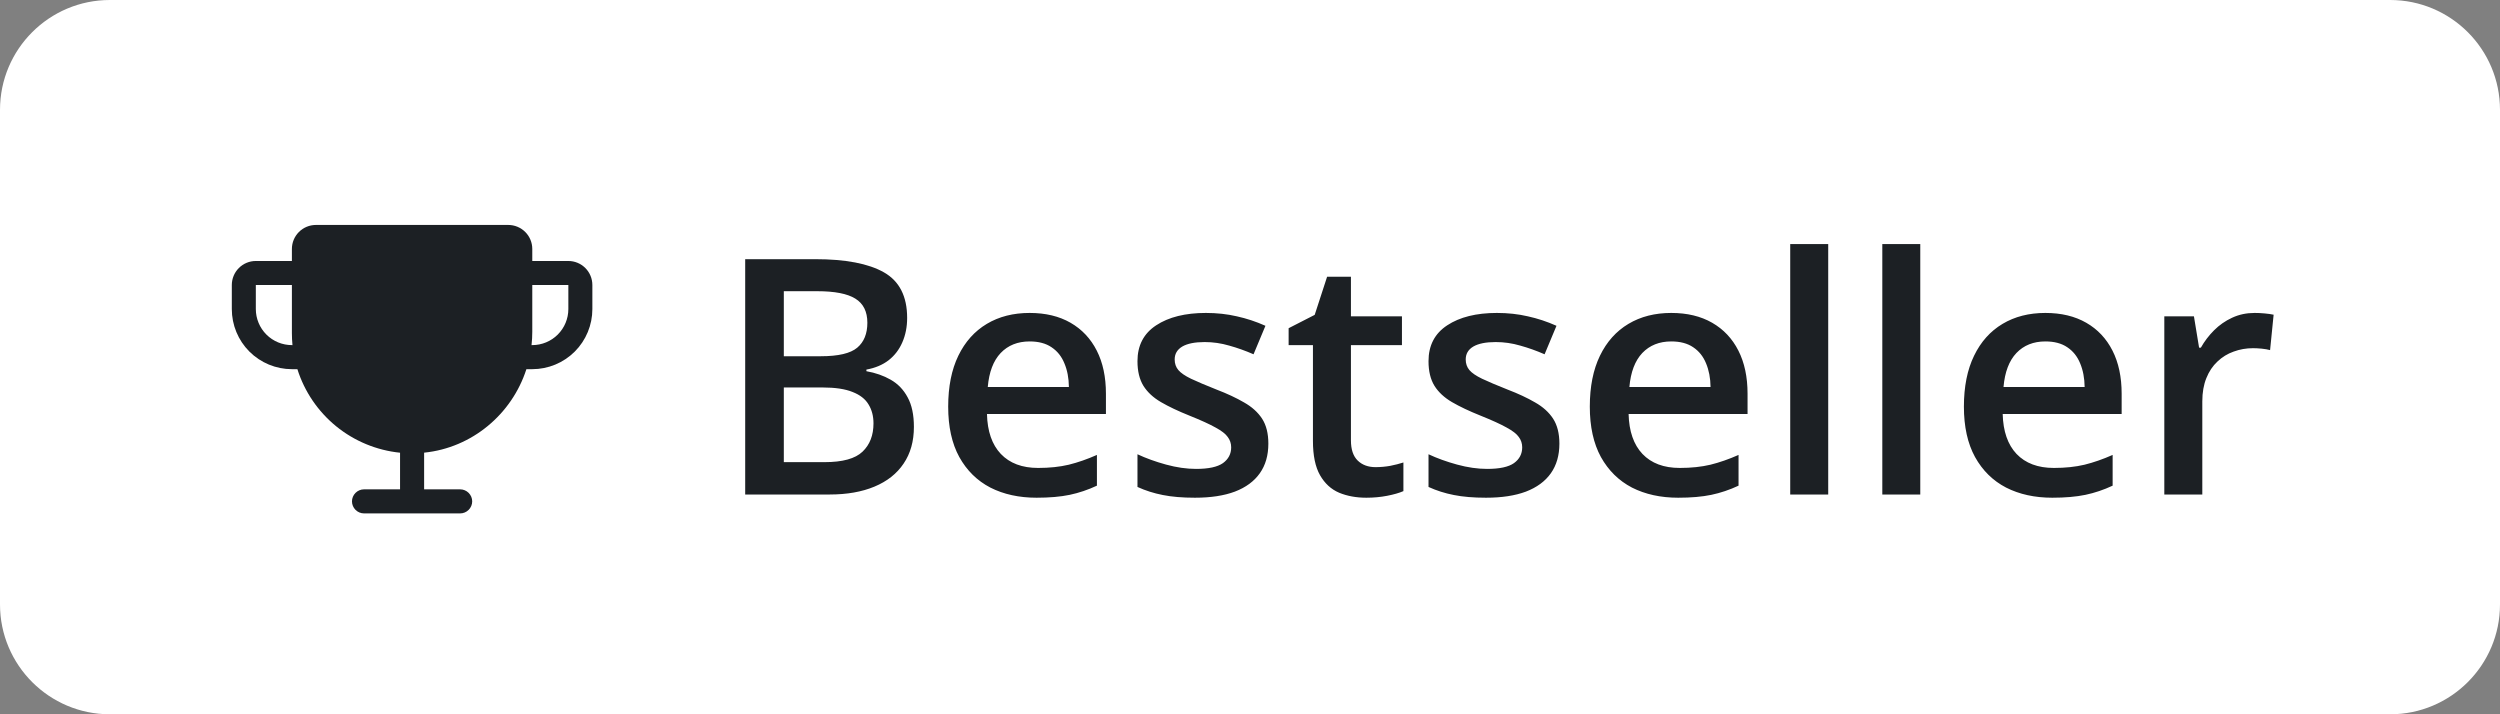 <svg width="91" height="26" viewBox="0 0 91 26" fill="none" xmlns="http://www.w3.org/2000/svg">
<rect x="0" y="0" width="91" height="26" fill="#808080" stroke="none"/>
<path d="M0 4C0 1.791 1.791 0 4 0H87C89.209 0 91 1.791 91 4V22C91 24.209 89.209 26 87 26H4C1.791 26 0 24.209 0 22V4Z" fill="white"/>
<path d="M20.688 9.5H19.375V9.062C19.375 8.83 19.283 8.608 19.119 8.444C18.955 8.28 18.732 8.188 18.5 8.188H11.5C11.268 8.188 11.045 8.28 10.881 8.444C10.717 8.608 10.625 8.83 10.625 9.062V9.5H9.312C9.08 9.5 8.858 9.592 8.694 9.756C8.53 9.92 8.438 10.143 8.438 10.375V11.25C8.438 11.83 8.668 12.387 9.078 12.797C9.281 13 9.522 13.161 9.788 13.271C10.053 13.381 10.338 13.438 10.625 13.438H10.825C11.082 14.254 11.574 14.977 12.238 15.518C12.902 16.058 13.71 16.392 14.562 16.479V17.812H13.25C13.134 17.812 13.023 17.859 12.941 17.941C12.859 18.023 12.812 18.134 12.812 18.25C12.812 18.366 12.859 18.477 12.941 18.559C13.023 18.641 13.134 18.688 13.25 18.688H16.75C16.866 18.688 16.977 18.641 17.059 18.559C17.141 18.477 17.188 18.366 17.188 18.25C17.188 18.134 17.141 18.023 17.059 17.941C16.977 17.859 16.866 17.812 16.75 17.812H15.438V16.477C17.184 16.3 18.633 15.075 19.161 13.438H19.375C19.955 13.438 20.512 13.207 20.922 12.797C21.332 12.387 21.562 11.83 21.562 11.25V10.375C21.562 10.143 21.47 9.92 21.306 9.756C21.142 9.592 20.92 9.5 20.688 9.5ZM10.625 12.562C10.277 12.562 9.943 12.424 9.697 12.178C9.451 11.932 9.312 11.598 9.312 11.25V10.375H10.625V12.125C10.625 12.271 10.632 12.417 10.646 12.562H10.625ZM20.688 11.25C20.688 11.598 20.549 11.932 20.303 12.178C20.057 12.424 19.723 12.562 19.375 12.562H19.348C19.366 12.401 19.375 12.238 19.375 12.076V10.375H20.688V11.25Z" fill="#1C2024"/>
<path d="M27.125 9.434H29.674C30.779 9.434 31.613 9.594 32.176 9.914C32.738 10.234 33.02 10.787 33.02 11.572C33.02 11.9 32.961 12.197 32.844 12.463C32.73 12.725 32.565 12.941 32.346 13.113C32.127 13.281 31.857 13.395 31.537 13.453V13.512C31.869 13.57 32.164 13.674 32.422 13.822C32.684 13.971 32.889 14.184 33.037 14.461C33.19 14.738 33.266 15.098 33.266 15.539C33.266 16.062 33.141 16.508 32.891 16.875C32.645 17.242 32.291 17.521 31.83 17.713C31.373 17.904 30.83 18 30.201 18H27.125V9.434ZM28.531 12.967H29.879C30.516 12.967 30.957 12.863 31.203 12.656C31.449 12.449 31.572 12.146 31.572 11.748C31.572 11.342 31.426 11.049 31.133 10.869C30.844 10.69 30.383 10.6 29.75 10.6H28.531V12.967ZM28.531 14.104V16.822H30.014C30.67 16.822 31.131 16.695 31.396 16.441C31.662 16.188 31.795 15.844 31.795 15.41C31.795 15.145 31.734 14.914 31.613 14.719C31.496 14.523 31.303 14.373 31.033 14.268C30.764 14.158 30.4 14.104 29.943 14.104H28.531ZM37.478 11.391C38.057 11.391 38.553 11.51 38.967 11.748C39.381 11.986 39.699 12.324 39.922 12.762C40.145 13.199 40.256 13.723 40.256 14.332V15.07H35.926C35.941 15.699 36.109 16.184 36.43 16.523C36.754 16.863 37.207 17.033 37.789 17.033C38.203 17.033 38.574 16.994 38.902 16.916C39.234 16.834 39.576 16.715 39.928 16.559V17.678C39.603 17.83 39.273 17.941 38.938 18.012C38.602 18.082 38.199 18.117 37.73 18.117C37.094 18.117 36.533 17.994 36.049 17.748C35.568 17.498 35.191 17.127 34.918 16.635C34.648 16.143 34.514 15.531 34.514 14.801C34.514 14.074 34.637 13.457 34.883 12.949C35.129 12.441 35.475 12.055 35.92 11.789C36.365 11.523 36.885 11.391 37.478 11.391ZM37.478 12.428C37.045 12.428 36.693 12.568 36.424 12.85C36.158 13.131 36.002 13.543 35.955 14.086H38.908C38.904 13.762 38.85 13.475 38.744 13.225C38.643 12.975 38.486 12.779 38.275 12.639C38.068 12.498 37.803 12.428 37.478 12.428ZM46.168 16.148C46.168 16.574 46.065 16.934 45.857 17.227C45.65 17.52 45.348 17.742 44.949 17.895C44.555 18.043 44.07 18.117 43.496 18.117C43.043 18.117 42.652 18.084 42.324 18.018C42 17.955 41.693 17.857 41.404 17.725V16.535C41.713 16.68 42.059 16.805 42.441 16.91C42.828 17.016 43.193 17.068 43.537 17.068C43.99 17.068 44.316 16.998 44.516 16.857C44.715 16.713 44.815 16.521 44.815 16.283C44.815 16.143 44.773 16.018 44.691 15.908C44.613 15.795 44.465 15.68 44.246 15.562C44.031 15.441 43.715 15.297 43.297 15.129C42.887 14.965 42.541 14.801 42.26 14.637C41.978 14.473 41.766 14.275 41.621 14.045C41.477 13.81 41.404 13.512 41.404 13.148C41.404 12.574 41.631 12.139 42.084 11.842C42.541 11.541 43.145 11.391 43.895 11.391C44.293 11.391 44.668 11.432 45.02 11.514C45.375 11.592 45.723 11.707 46.062 11.859L45.629 12.896C45.336 12.768 45.041 12.662 44.744 12.58C44.451 12.494 44.152 12.451 43.848 12.451C43.492 12.451 43.221 12.506 43.033 12.615C42.85 12.725 42.758 12.881 42.758 13.084C42.758 13.236 42.803 13.365 42.893 13.471C42.982 13.576 43.137 13.682 43.355 13.787C43.578 13.893 43.887 14.023 44.281 14.18C44.668 14.328 45.002 14.484 45.283 14.648C45.568 14.809 45.787 15.006 45.94 15.24C46.092 15.475 46.168 15.777 46.168 16.148ZM50.07 17.004C50.25 17.004 50.428 16.988 50.603 16.957C50.779 16.922 50.94 16.881 51.084 16.834V17.877C50.932 17.943 50.734 18 50.492 18.047C50.25 18.094 49.998 18.117 49.736 18.117C49.369 18.117 49.039 18.057 48.746 17.936C48.453 17.811 48.221 17.598 48.049 17.297C47.877 16.996 47.791 16.58 47.791 16.049V12.562H46.906V11.947L47.855 11.461L48.307 10.072H49.174V11.514H51.031V12.562H49.174V16.031C49.174 16.359 49.256 16.604 49.42 16.764C49.584 16.924 49.801 17.004 50.07 17.004ZM56.762 16.148C56.762 16.574 56.658 16.934 56.451 17.227C56.244 17.52 55.941 17.742 55.543 17.895C55.148 18.043 54.664 18.117 54.09 18.117C53.637 18.117 53.246 18.084 52.918 18.018C52.594 17.955 52.287 17.857 51.998 17.725V16.535C52.307 16.68 52.652 16.805 53.035 16.91C53.422 17.016 53.787 17.068 54.131 17.068C54.584 17.068 54.91 16.998 55.109 16.857C55.309 16.713 55.408 16.521 55.408 16.283C55.408 16.143 55.367 16.018 55.285 15.908C55.207 15.795 55.059 15.68 54.84 15.562C54.625 15.441 54.309 15.297 53.891 15.129C53.48 14.965 53.135 14.801 52.853 14.637C52.572 14.473 52.359 14.275 52.215 14.045C52.07 13.81 51.998 13.512 51.998 13.148C51.998 12.574 52.225 12.139 52.678 11.842C53.135 11.541 53.738 11.391 54.488 11.391C54.887 11.391 55.262 11.432 55.613 11.514C55.969 11.592 56.316 11.707 56.656 11.859L56.223 12.896C55.93 12.768 55.635 12.662 55.338 12.58C55.045 12.494 54.746 12.451 54.441 12.451C54.086 12.451 53.815 12.506 53.627 12.615C53.443 12.725 53.352 12.881 53.352 13.084C53.352 13.236 53.397 13.365 53.486 13.471C53.576 13.576 53.73 13.682 53.949 13.787C54.172 13.893 54.48 14.023 54.875 14.18C55.262 14.328 55.596 14.484 55.877 14.648C56.162 14.809 56.381 15.006 56.533 15.24C56.685 15.475 56.762 15.777 56.762 16.148ZM60.834 11.391C61.412 11.391 61.908 11.51 62.322 11.748C62.736 11.986 63.055 12.324 63.277 12.762C63.5 13.199 63.611 13.723 63.611 14.332V15.07H59.281C59.297 15.699 59.465 16.184 59.785 16.523C60.109 16.863 60.562 17.033 61.145 17.033C61.559 17.033 61.93 16.994 62.258 16.916C62.59 16.834 62.932 16.715 63.283 16.559V17.678C62.959 17.83 62.629 17.941 62.293 18.012C61.957 18.082 61.555 18.117 61.086 18.117C60.449 18.117 59.889 17.994 59.404 17.748C58.924 17.498 58.547 17.127 58.273 16.635C58.004 16.143 57.869 15.531 57.869 14.801C57.869 14.074 57.992 13.457 58.238 12.949C58.484 12.441 58.83 12.055 59.275 11.789C59.721 11.523 60.24 11.391 60.834 11.391ZM60.834 12.428C60.4 12.428 60.049 12.568 59.779 12.85C59.514 13.131 59.357 13.543 59.31 14.086H62.264C62.26 13.762 62.205 13.475 62.1 13.225C61.998 12.975 61.842 12.779 61.631 12.639C61.424 12.498 61.158 12.428 60.834 12.428ZM66.547 18H65.164V8.883H66.547V18ZM69.898 18H68.516V8.883H69.898V18ZM74.451 11.391C75.029 11.391 75.525 11.51 75.939 11.748C76.353 11.986 76.672 12.324 76.894 12.762C77.117 13.199 77.228 13.723 77.228 14.332V15.07H72.898C72.914 15.699 73.082 16.184 73.402 16.523C73.727 16.863 74.18 17.033 74.762 17.033C75.176 17.033 75.547 16.994 75.875 16.916C76.207 16.834 76.549 16.715 76.9 16.559V17.678C76.576 17.83 76.246 17.941 75.91 18.012C75.574 18.082 75.172 18.117 74.703 18.117C74.066 18.117 73.506 17.994 73.022 17.748C72.541 17.498 72.164 17.127 71.891 16.635C71.621 16.143 71.486 15.531 71.486 14.801C71.486 14.074 71.609 13.457 71.856 12.949C72.102 12.441 72.447 12.055 72.893 11.789C73.338 11.523 73.857 11.391 74.451 11.391ZM74.451 12.428C74.018 12.428 73.666 12.568 73.397 12.85C73.131 13.131 72.975 13.543 72.928 14.086H75.881C75.877 13.762 75.822 13.475 75.717 13.225C75.615 12.975 75.459 12.779 75.248 12.639C75.041 12.498 74.775 12.428 74.451 12.428ZM82.068 11.391C82.178 11.391 82.297 11.396 82.426 11.408C82.555 11.42 82.666 11.435 82.76 11.455L82.631 12.744C82.549 12.721 82.447 12.703 82.326 12.691C82.209 12.68 82.103 12.674 82.01 12.674C81.764 12.674 81.529 12.715 81.307 12.797C81.084 12.875 80.887 12.996 80.715 13.16C80.543 13.32 80.408 13.521 80.311 13.764C80.213 14.006 80.164 14.287 80.164 14.607V18H78.781V11.514H79.859L80.047 12.656H80.111C80.24 12.426 80.4 12.215 80.592 12.023C80.783 11.832 81.002 11.68 81.248 11.566C81.498 11.449 81.772 11.391 82.068 11.391Z" fill="#1C2024"/>
</svg>
